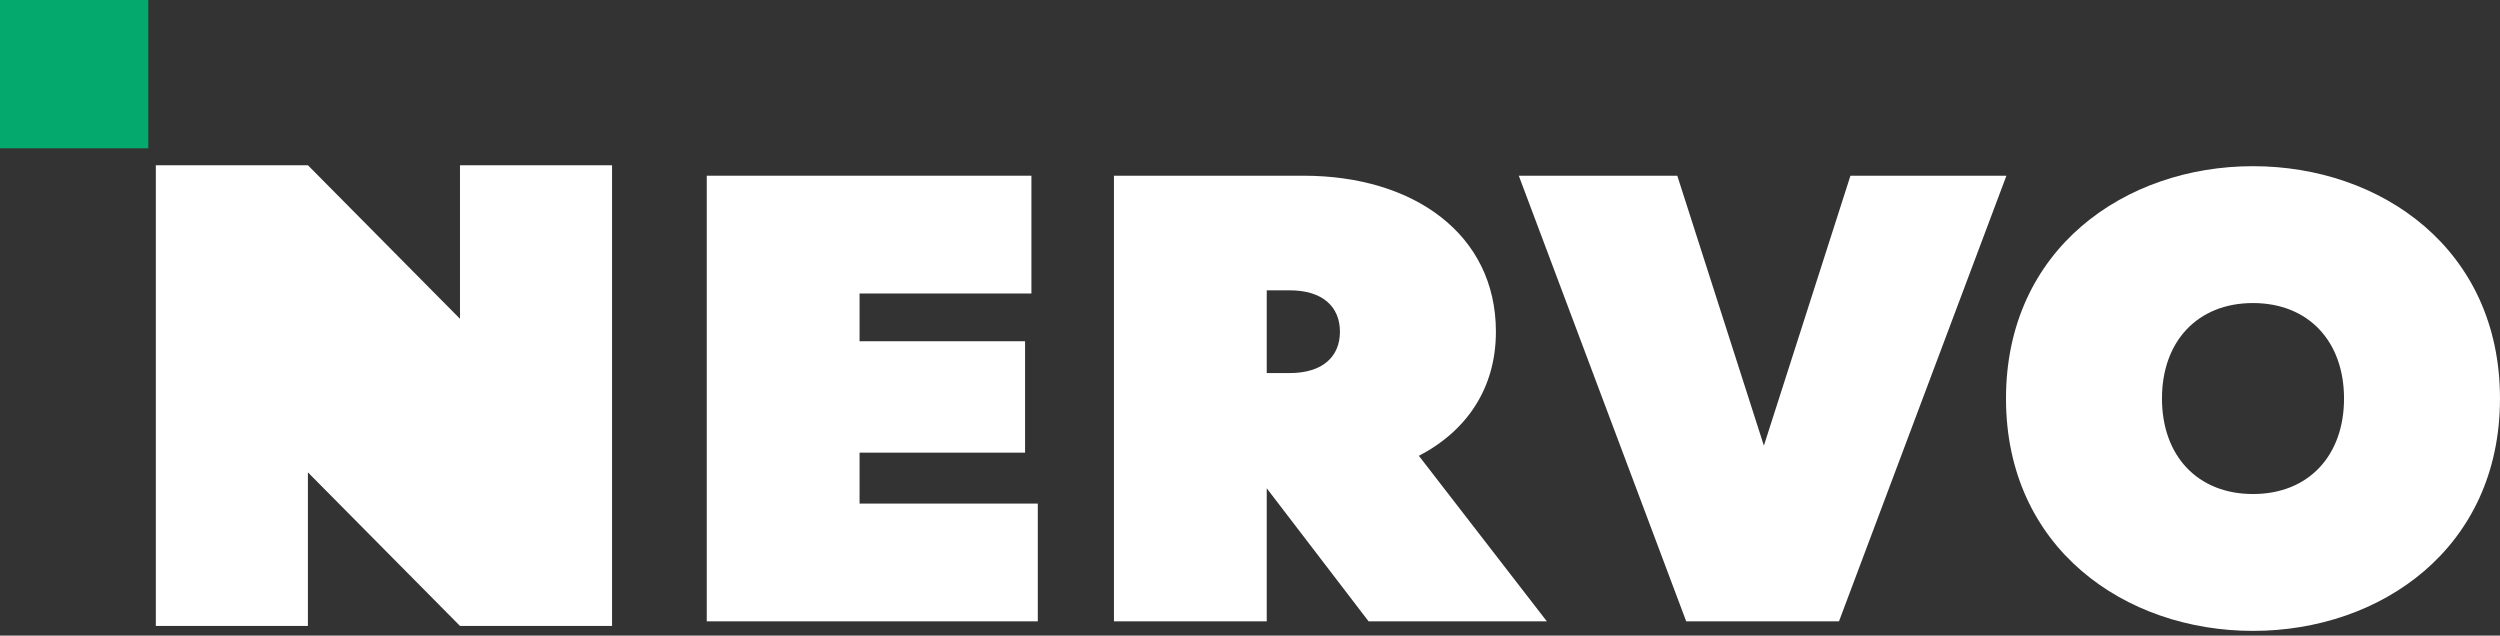 <svg width="118" height="30" viewBox="0 0 118 30" fill="none" xmlns="http://www.w3.org/2000/svg">
<rect x="0" y="0" width="118" height="30" fill="#333333" stroke="none"/>
<path d="M40.571 21.365V23.769H48.984V29.327H33.359V8.294H48.683V13.853H40.571V16.107H48.383V21.365H40.571Z" fill="white"/>
<path d="M66.971 21.515L73.011 29.327H64.597L59.79 23.047V29.327H52.579V8.294H61.533C66.731 8.294 70.607 11.059 70.607 15.656C70.607 18.33 69.225 20.343 66.971 21.515ZM60.872 13.703H59.79V17.609H60.872C62.434 17.609 63.245 16.828 63.245 15.656C63.245 14.484 62.434 13.703 60.872 13.703Z" fill="white"/>
<path d="M83.255 21.034L87.341 8.294H94.703L86.8 29.327H79.589L71.687 8.294H79.168L83.255 21.034Z" fill="white"/>
<path d="M106.341 29.778C100.302 29.778 94.683 25.872 94.683 18.811C94.683 11.75 100.302 7.844 106.341 7.844C112.381 7.844 117.999 11.75 117.999 18.811C117.999 25.872 112.381 29.778 106.341 29.778ZM106.341 23.318C108.955 23.318 110.638 21.515 110.638 18.811C110.638 16.107 108.955 14.304 106.341 14.304C103.727 14.304 102.045 16.107 102.045 18.811C102.045 21.515 103.727 23.318 106.341 23.318Z" fill="white"/>
<path d="M7.355 7.8V29.543H14.533V22.295L21.711 29.543H28.889V7.799H21.711V15.047L14.533 7.799L7.355 7.8Z" fill="white"/>
<rect width="7" height="7" fill="#03A96D"/>
</svg>
